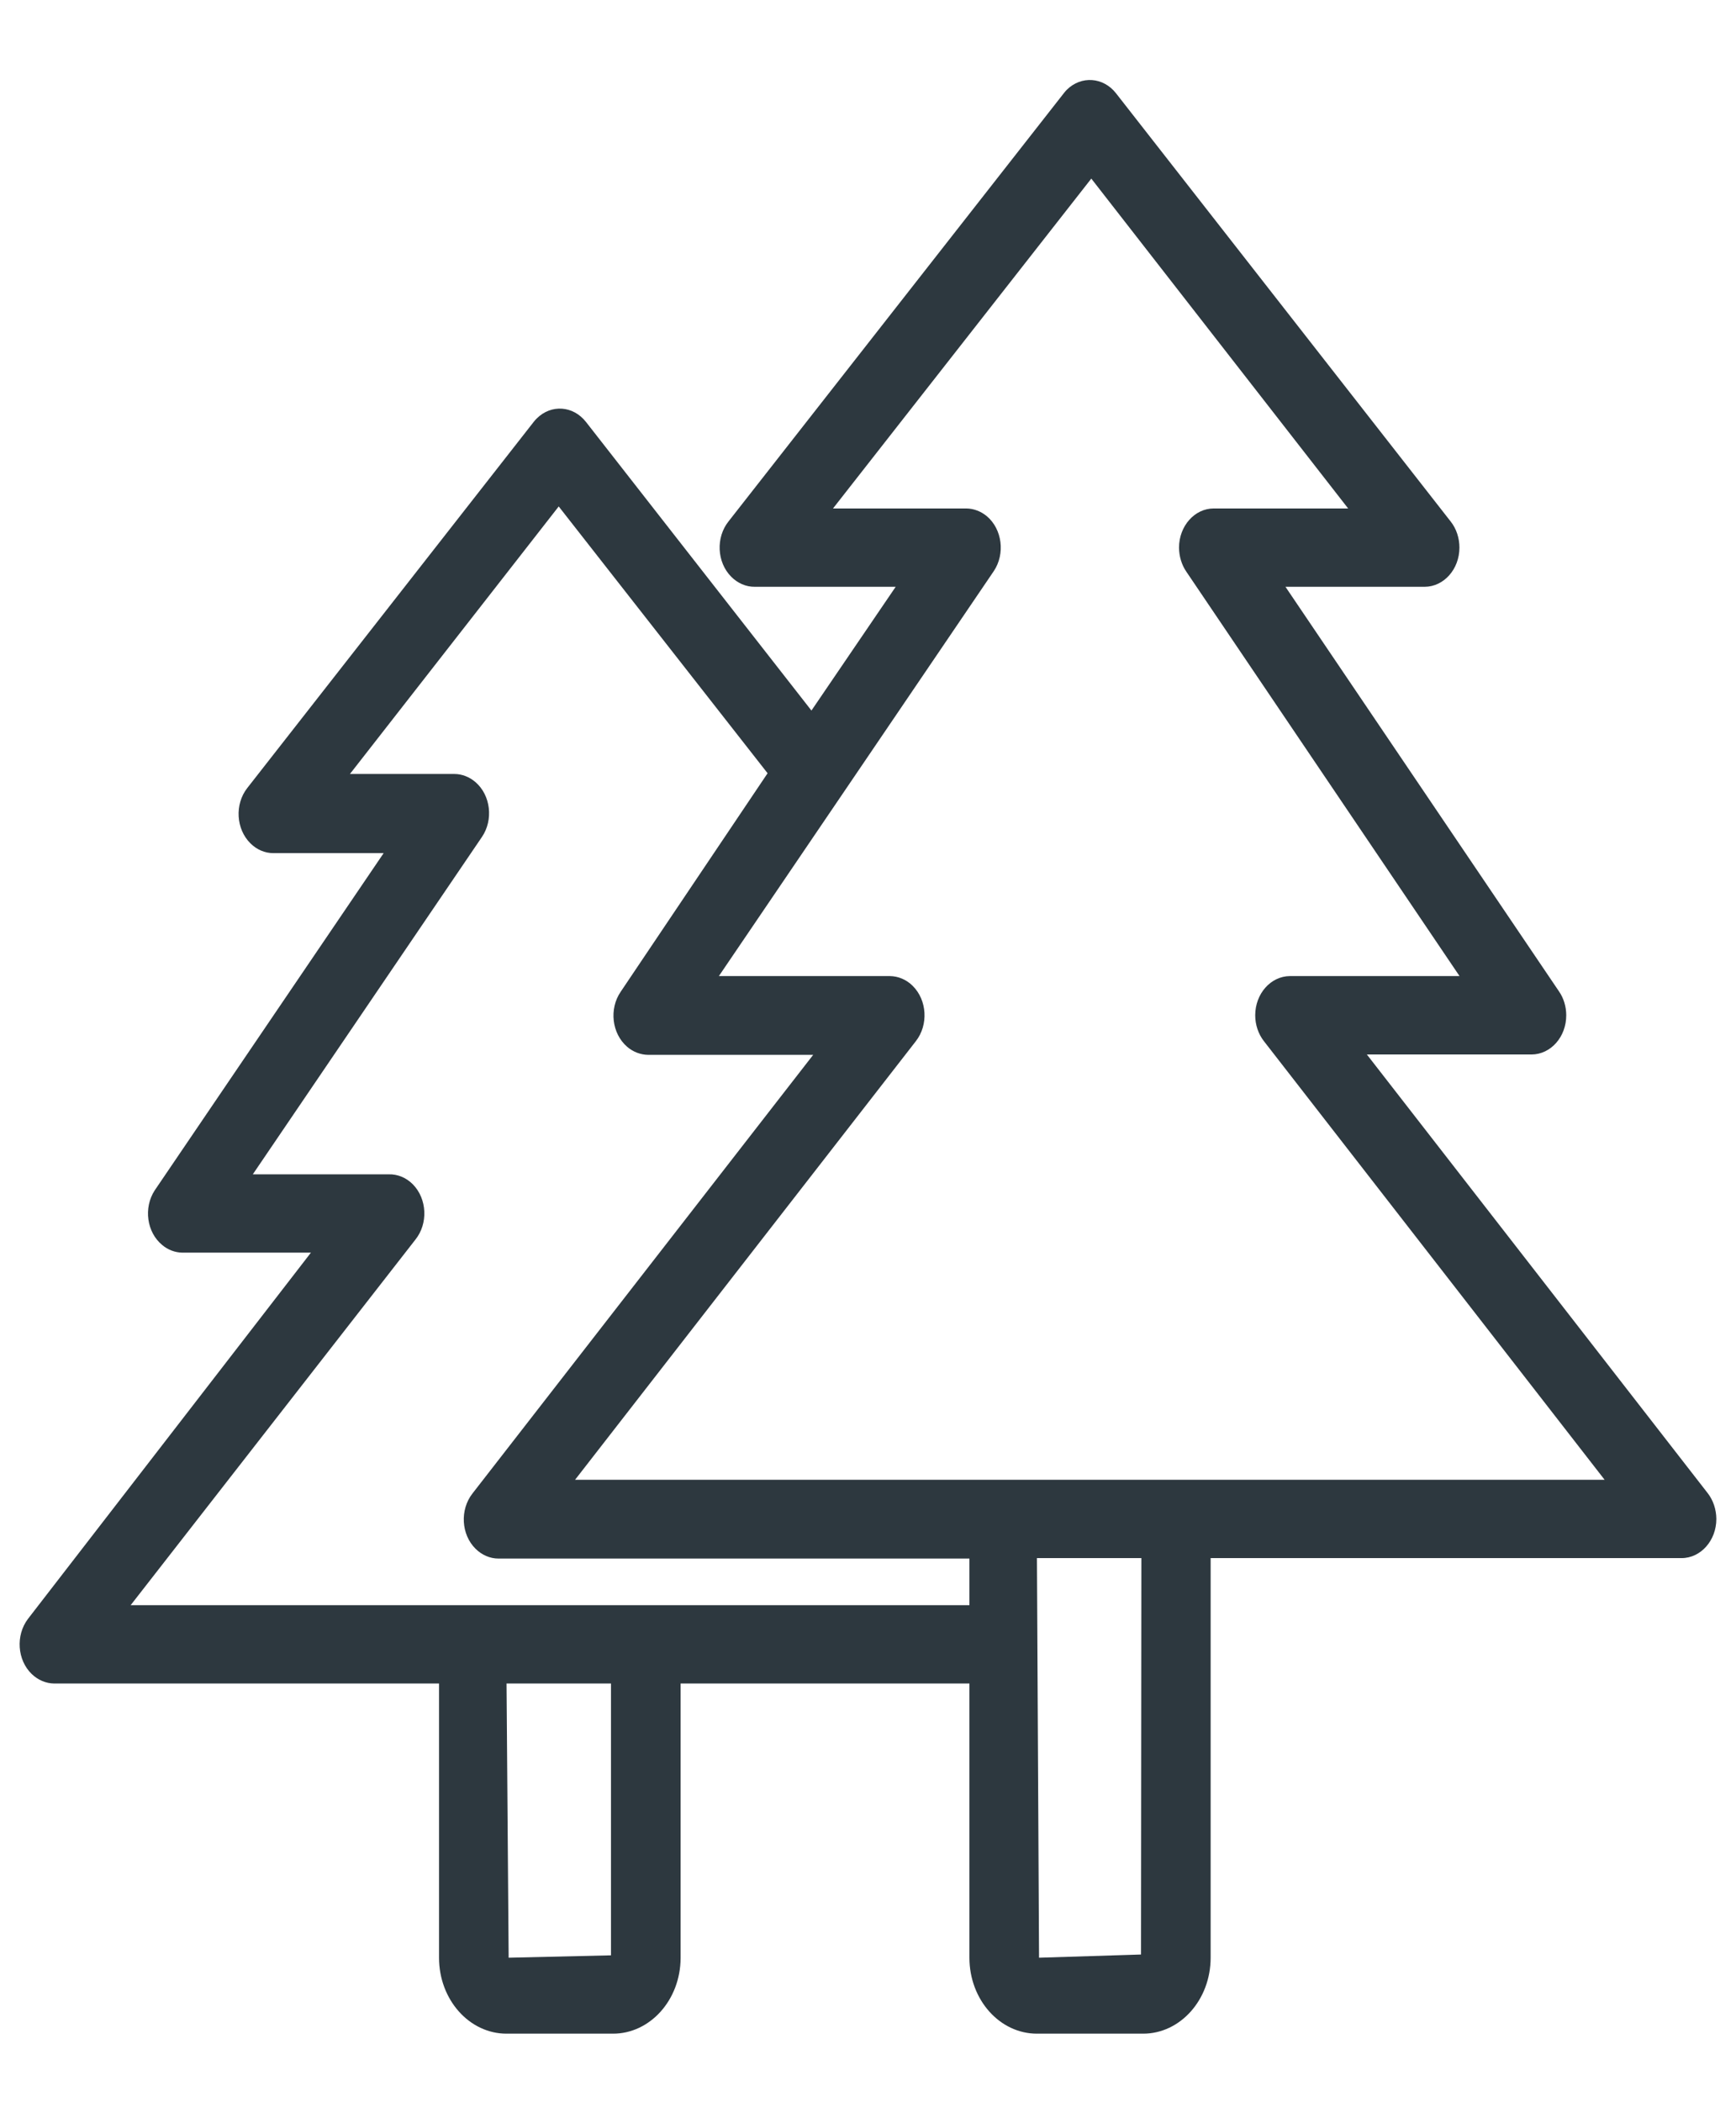 <svg width="19" height="23" viewBox="0 0 19 23" fill="none" xmlns="http://www.w3.org/2000/svg">
<g id="pine-tree" clip-path="url(#clip0_259_734)">
<g id="Group">
<g id="Group_2">
<path id="Vector" d="M18.69 16.336L14.96 11.537H16.762C16.973 11.536 17.143 11.344 17.142 11.107C17.142 11.013 17.114 10.921 17.063 10.847L14.069 6.42H15.593C15.803 6.419 15.973 6.227 15.973 5.991C15.973 5.887 15.94 5.786 15.879 5.708L12.214 1.02C12.075 0.843 11.834 0.826 11.676 0.982C11.664 0.994 11.653 1.007 11.643 1.02L7.974 5.704C7.833 5.88 7.846 6.151 8.002 6.309C8.073 6.381 8.165 6.421 8.26 6.42H9.803L8.881 7.774L6.413 4.616C6.273 4.438 6.033 4.421 5.875 4.578C5.863 4.589 5.852 4.602 5.841 4.616L2.706 8.622C2.567 8.8 2.583 9.071 2.741 9.227C2.81 9.296 2.899 9.334 2.992 9.334H4.199L1.693 13.024C1.569 13.215 1.606 13.483 1.776 13.622C1.839 13.675 1.915 13.703 1.994 13.705H3.403L0.306 17.712C0.17 17.892 0.188 18.162 0.348 18.316C0.416 18.381 0.503 18.418 0.592 18.419H4.805V21.419C4.805 21.878 5.136 22.25 5.544 22.25H6.706C7.114 22.252 7.447 21.882 7.449 21.423C7.449 21.422 7.449 21.42 7.449 21.419V18.419H10.61V21.419C10.61 21.878 10.941 22.25 11.349 22.25H12.511C12.919 22.25 13.25 21.878 13.25 21.419V17.047H18.404C18.614 17.047 18.785 16.855 18.785 16.618C18.784 16.515 18.751 16.414 18.69 16.336ZM6.687 21.393L5.567 21.419L5.544 18.419H6.687V21.393ZM10.61 17.562H1.43L4.546 13.563C4.687 13.388 4.675 13.117 4.519 12.958C4.446 12.884 4.351 12.845 4.253 12.848H2.767L5.274 9.158C5.402 8.971 5.371 8.701 5.204 8.557C5.138 8.5 5.056 8.468 4.973 8.468H3.83L6.115 5.541L8.401 8.46L6.793 10.851C6.665 11.038 6.696 11.307 6.863 11.452C6.929 11.509 7.011 11.54 7.094 11.541H8.9L5.171 16.34C5.032 16.518 5.047 16.789 5.205 16.945C5.275 17.014 5.364 17.052 5.456 17.052H10.61V17.562ZM12.488 21.384L11.372 21.419L11.349 17.047H12.492L12.488 21.384ZM12.511 16.19H6.294L10.024 11.391C10.163 11.213 10.147 10.942 9.989 10.786C9.92 10.717 9.83 10.68 9.738 10.679H7.868L10.877 6.248C11.003 6.059 10.969 5.79 10.801 5.648C10.736 5.594 10.657 5.564 10.576 5.563H9.117L11.944 1.954L14.755 5.563H13.284C13.074 5.563 12.904 5.756 12.904 5.992C12.905 6.086 12.932 6.178 12.983 6.253L15.974 10.679H14.119C13.908 10.68 13.738 10.872 13.738 11.108C13.738 11.212 13.772 11.313 13.833 11.391L17.562 16.19H12.511Z" fill="#2D383F"/>
</g>
</g>
</g>
<defs>
<clipPath id="clip0_259_734">
<rect width="19" height="21.375" fill="white" transform="translate(0 0.875)"/>
</clipPath>
</defs>
</svg>
